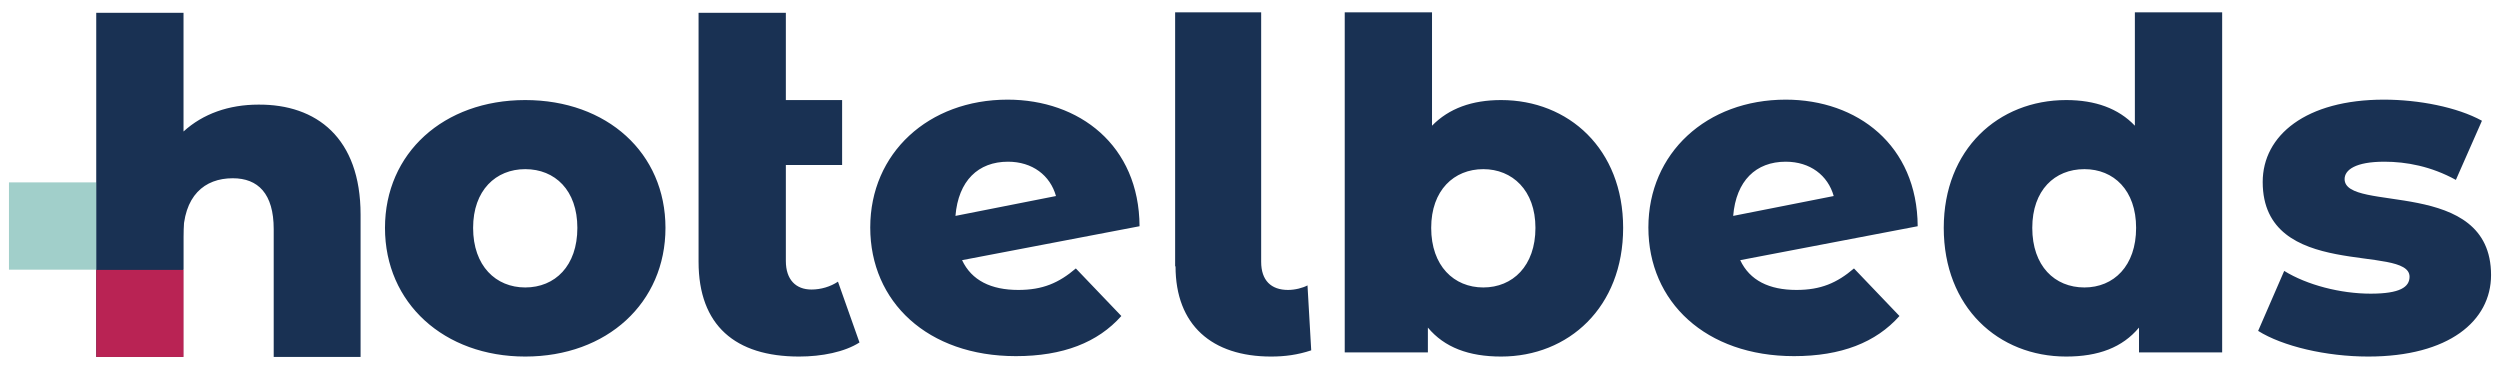 <svg width="176" height="26" viewBox="0 0 176 26" fill="none" xmlns="http://www.w3.org/2000/svg">
<g id="Group 36">
<path id="Vector" d="M25.385 15.111V25.13H19.269V16.131C19.269 13.626 18.163 12.549 16.386 12.549C14.406 12.549 12.891 13.772 12.891 16.684V25.13H6.775V0.899H12.92V9.258C14.289 8.005 16.124 7.365 18.192 7.365C22.269 7.336 25.385 9.695 25.385 15.111ZM40.646 16.043C40.646 18.723 39.073 20.237 36.976 20.237C34.908 20.237 33.307 18.723 33.307 16.043C33.307 13.393 34.908 11.908 36.976 11.908C39.073 11.908 40.646 13.393 40.646 16.043ZM27.103 16.043C27.103 21.344 31.268 25.101 36.976 25.101C42.742 25.101 46.849 21.315 46.849 16.043C46.849 10.772 42.742 7.044 36.976 7.044C31.239 7.044 27.103 10.772 27.103 16.043ZM67.264 15.199C67.468 12.723 68.866 11.384 70.963 11.384C72.681 11.384 73.933 12.345 74.341 13.801L67.264 15.199ZM75.739 18.898C74.545 19.917 73.409 20.412 71.691 20.412C69.769 20.412 68.4 19.742 67.73 18.315L80.224 15.927C80.195 10.219 75.972 7.015 70.934 7.015C65.371 7.015 61.265 10.772 61.265 16.014C61.265 21.256 65.313 25.072 71.516 25.072C74.836 25.072 77.283 24.111 78.943 22.247L75.739 18.898ZM108.095 16.043C108.095 18.723 106.493 20.237 104.425 20.237C102.358 20.237 100.756 18.723 100.756 16.043C100.756 13.393 102.358 11.908 104.425 11.908C106.464 11.908 108.095 13.393 108.095 16.043ZM114.269 16.043C114.269 10.481 110.425 7.044 105.678 7.044C103.639 7.044 102.008 7.627 100.814 8.85V0.87H94.669V24.809H100.523V23.062C101.688 24.46 103.406 25.101 105.678 25.101C110.425 25.101 114.269 21.635 114.269 16.043ZM122.016 15.199C122.22 12.723 123.618 11.384 125.715 11.384C127.433 11.384 128.685 12.345 129.093 13.801L122.016 15.199ZM130.52 18.898C129.326 19.917 128.19 20.412 126.472 20.412C124.55 20.412 123.181 19.742 122.511 18.315L135.005 15.927C134.976 10.219 130.753 7.015 125.715 7.015C120.152 7.015 116.046 10.772 116.046 16.014C116.046 21.256 120.094 25.072 126.297 25.072C129.617 25.072 132.063 24.111 133.723 22.247L130.52 18.898ZM150.382 16.043C150.382 18.723 148.809 20.237 146.742 20.237C144.645 20.237 143.072 18.723 143.072 16.043C143.072 13.393 144.645 11.908 146.742 11.908C148.809 11.908 150.382 13.393 150.382 16.043ZM150.295 0.87V8.85C149.13 7.627 147.499 7.044 145.46 7.044C140.684 7.044 136.84 10.51 136.84 16.043C136.84 21.635 140.684 25.101 145.46 25.101C147.732 25.101 149.421 24.46 150.586 23.062V24.809H156.44V0.87H150.295ZM158.973 23.295C160.692 24.373 163.749 25.101 166.72 25.101C172.399 25.101 175.37 22.596 175.37 19.363C175.37 12.432 165.06 15.024 165.06 12.607C165.06 11.966 165.817 11.384 167.856 11.384C169.399 11.384 171.147 11.704 172.894 12.665L174.729 8.501C172.982 7.539 170.273 7.015 167.827 7.015C162.352 7.015 159.294 9.52 159.294 12.811C159.294 19.8 169.632 17.15 169.632 19.48C169.632 20.208 168.963 20.674 166.895 20.674C164.769 20.674 162.41 20.062 160.808 19.072L158.973 23.295ZM58.993 19.829C58.469 20.179 57.799 20.383 57.129 20.383C56.023 20.383 55.324 19.684 55.324 18.373V11.617H59.285V7.044H55.324V2.618V0.899H49.179V2.618V6.928V18.431C49.179 22.916 51.771 25.101 56.256 25.101C57.858 25.101 59.459 24.78 60.508 24.11L58.993 19.829ZM82.758 18.752C82.758 22.887 85.321 25.101 89.485 25.101C90.446 25.101 91.349 24.984 92.31 24.664L92.048 20.092C91.728 20.266 91.174 20.412 90.679 20.412C89.485 20.412 88.786 19.742 88.786 18.431V0.87H82.729V18.752" fill="#193153"/>
<path id="Vector_2" d="M12.92 18.985H6.775V25.13H12.92V18.985Z" fill="#B92354"/>
<path id="Vector_3" d="M12.92 12.84H6.775V18.985H12.92V12.84Z" fill="#193153"/>
<path id="Vector_4" d="M6.776 12.84H0.631V18.985H6.776V12.84Z" fill="#A1CFCA"/>
</g>
</svg>
